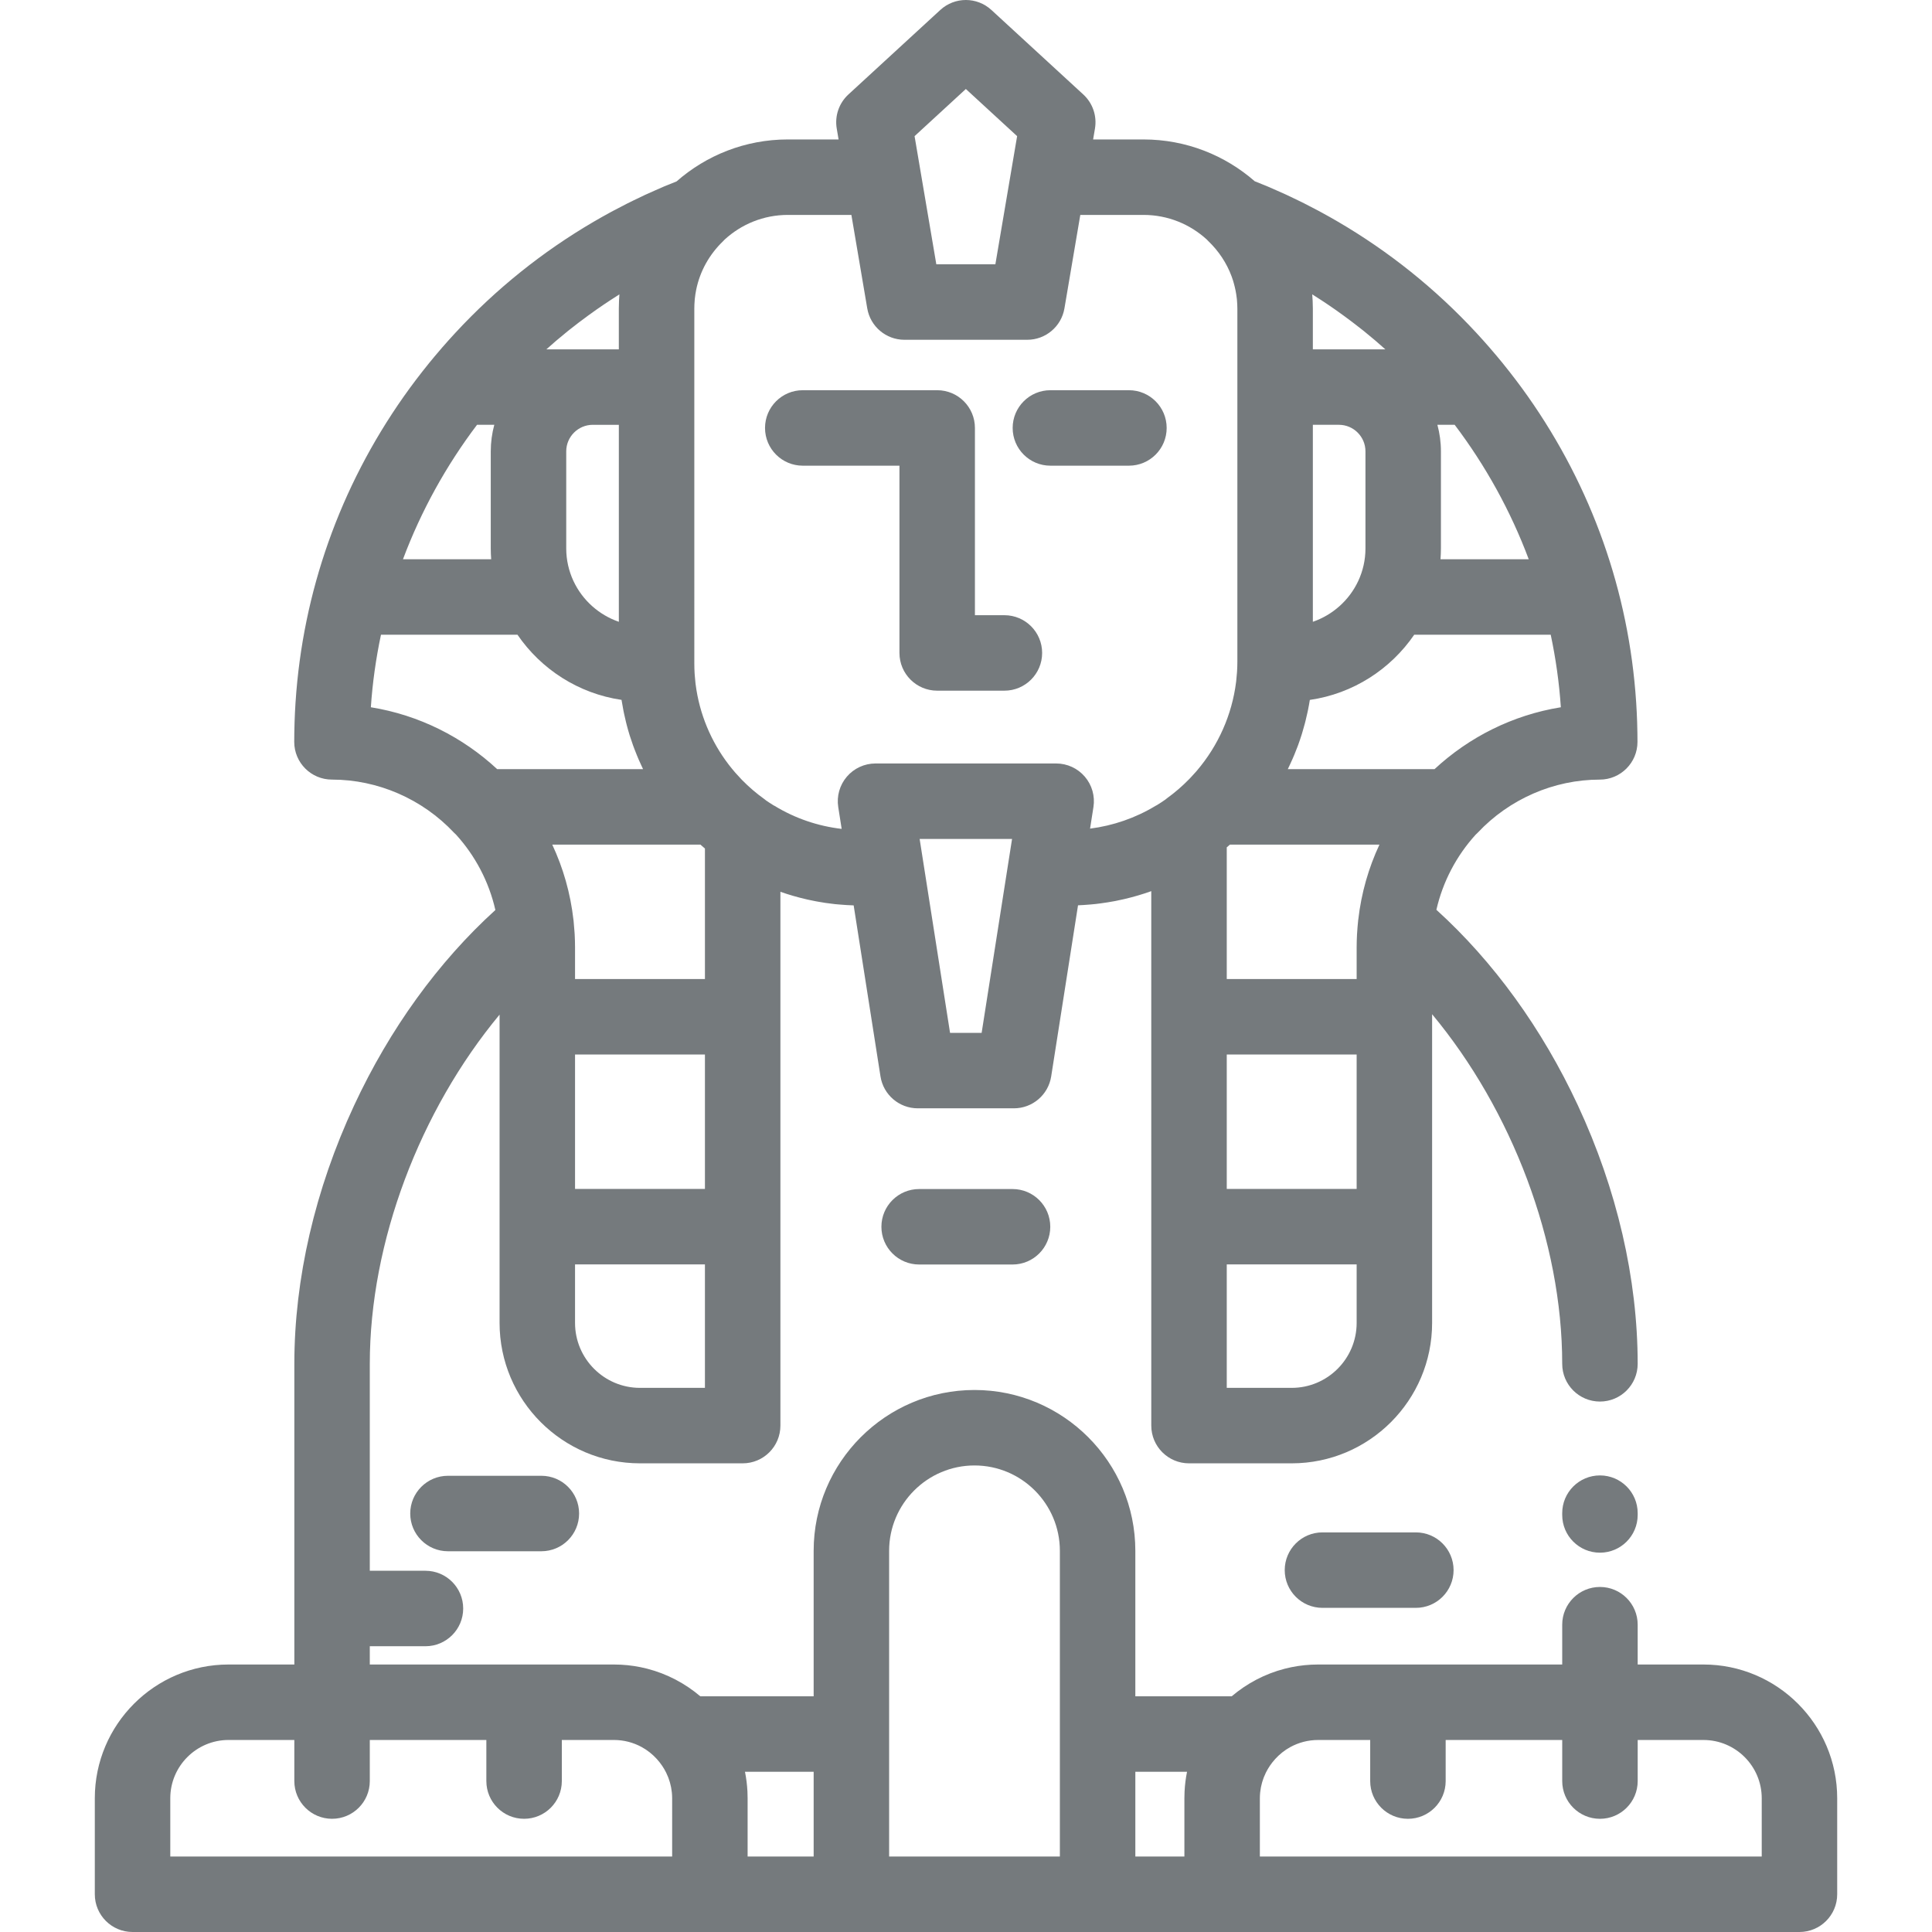 <?xml version="1.0" encoding="iso-8859-1"?>
<!-- Generator: Adobe Illustrator 19.0.0, SVG Export Plug-In . SVG Version: 6.00 Build 0)  -->
<svg xmlns="http://www.w3.org/2000/svg" xmlns:xlink="http://www.w3.org/1999/xlink" version="1.1" id="Capa_1" x="0px" y="0px" viewBox="0 0 512.002 512.002" style="enable-background:new 0 0 512.002 512.002;" xml:space="preserve" width="512px" height="512px">
<g>
	<g>
		<path d="M424.004,391.003c-5.523,0-10,4.477-10,10v0.475c0,5.523,4.477,10,10,10s10-4.477,10-10v-0.475    C434.004,395.48,429.527,391.003,424.004,391.003z" fill="#757a7d"/>
	</g>
</g>
<g>
	<g>
		<path d="M143.468,391.1h-24.751c-5.523,0-10,4.477-10,10s4.477,10,10,10h24.751c5.523,0,10-4.477,10-10    S148.991,391.1,143.468,391.1z" fill="#757a7d"/>
	</g>
</g>
<g>
	<g>
		<path d="M268.335,315.109h-24.751c-5.523,0-10,4.477-10,10s4.477,10,10,10h24.751c5.523,0,10-4.477,10-10    S273.858,315.109,268.335,315.109z" fill="#757a7d"/>
	</g>
</g>
<g>
	<g>
		<path d="M375.217,406.1h-24.75c-5.523,0-10,4.477-10,10s4.477,10,10,10h24.75c5.523,0,10-4.477,10-10S380.74,406.1,375.217,406.1z    " fill="#757a7d"/>
	</g>
</g>
<g>
	<g>
		<path d="M451.433,441.113h-17.429v-10.55c0-5.523-4.477-10-10-10s-10,4.477-10,10v10.55h-64.683c-1.221,0-2.429,0.062-3.619,0.183    c-1.19,0.121-2.363,0.301-3.516,0.538c-0.576,0.118-1.147,0.25-1.713,0.396c-5.255,1.355-10.037,3.895-14.056,7.307h-25.54v-38.55    c0-23.503-19.122-42.625-42.625-42.625c-23.503,0-42.624,19.122-42.624,42.625v38.55h-30.042c-4.019-3.412-8.8-5.952-14.056-7.307    c-0.566-0.146-1.137-0.278-1.713-0.396c-1.153-0.237-2.326-0.417-3.515-0.538c-1.19-0.121-2.397-0.183-3.619-0.183H98v-4.842    h14.75c5.523,0,10-4.477,10-10s-4.477-10-10-10H98v-54.844c0-32.326,13.302-67.132,34.393-92.54v0.565v55.624v25.512    c0,20.519,16.693,37.212,37.212,37.212h27.211c5.523,0,10-4.477,10-10V236.332c2.244,0.791,4.547,1.456,6.897,1.996    c0.127,0.029,0.254,0.06,0.382,0.088c0.67,0.15,1.344,0.29,2.021,0.418c0.268,0.051,0.537,0.097,0.806,0.144    c0.612,0.108,1.223,0.216,1.84,0.306c0.837,0.123,1.676,0.231,2.518,0.321c0.364,0.038,0.732,0.064,1.097,0.096    c0.636,0.057,1.273,0.108,1.911,0.146c0.355,0.021,0.712,0.036,1.069,0.051c0.292,0.012,0.583,0.034,0.875,0.042l7.11,45.329    c0.763,4.865,4.955,8.45,9.879,8.45h25.477c4.925,0,9.116-3.585,9.879-8.45l7.113-45.349c0.167-0.006,0.333-0.021,0.5-0.028    c0.361-0.016,0.72-0.04,1.079-0.061c0.603-0.038,1.205-0.083,1.806-0.138c0.435-0.039,0.87-0.077,1.303-0.125    c0.471-0.052,0.94-0.117,1.409-0.18c1.2-0.159,2.391-0.347,3.57-0.571c0.075-0.014,0.15-0.026,0.224-0.04    c0.745-0.144,1.483-0.307,2.218-0.476c0.102-0.024,0.204-0.047,0.306-0.071c2.385-0.562,4.723-1.246,6.998-2.065V377.8    c0,5.523,4.477,10,10,10h27.212c20.519,0,37.211-16.693,37.211-37.212v-81.136v-0.669c21.142,25.415,34.476,60.264,34.476,92.645    c0,5.523,4.477,10,10,10s10-4.477,10-10c0-22.537-5.482-46.225-15.854-68.505c-9.453-20.306-22.351-38.097-37.49-51.819    c1.727-7.535,5.364-14.349,10.388-19.889c0.191-0.174,0.383-0.349,0.562-0.539c8.402-8.941,20.19-14.07,32.342-14.07    c5.523,0,10-4.477,10-10c0-1.594-0.031-3.184-0.078-4.772c-0.007-0.225-0.012-0.451-0.019-0.676    c-0.054-1.589-0.132-3.174-0.233-4.756c-0.008-0.126-0.017-0.253-0.025-0.379c-1.92-29.111-11.748-56.928-28.726-81.016    c-2.096-2.974-4.295-5.855-6.568-8.663c-0.017-0.021-0.029-0.045-0.047-0.067c-0.034-0.042-0.07-0.083-0.105-0.125    c-0.942-1.161-1.908-2.298-2.879-3.429c-0.191-0.222-0.378-0.448-0.57-0.669c-1.072-1.235-2.165-2.448-3.271-3.647    c-0.071-0.077-0.141-0.155-0.213-0.232c-10.77-11.628-23.137-21.545-36.765-29.491c-0.031-0.018-0.061-0.036-0.092-0.054    c-1.373-0.799-2.758-1.578-4.156-2.337c-0.306-0.167-0.614-0.331-0.922-0.496c-1.204-0.644-2.414-1.277-3.636-1.89    c-0.564-0.284-1.134-0.558-1.702-0.835c-1.027-0.5-2.054-1.001-3.093-1.48c-0.88-0.407-1.771-0.793-2.659-1.185    c-0.78-0.343-1.555-0.696-2.342-1.027c-1.102-0.464-2.215-0.901-3.327-1.34c-7.892-6.894-18.203-11.084-29.48-11.084h-13.357    l0.49-2.884c0.567-3.34-0.596-6.741-3.09-9.034L262.729,2.639c-3.827-3.519-9.711-3.519-13.538,0l-24.357,22.398    c-2.494,2.293-3.657,5.694-3.09,9.034l0.49,2.884h-13.445c-11.289,0-21.609,4.207-29.494,11.125    c-1.108,0.438-2.217,0.875-3.315,1.338c-0.776,0.327-1.539,0.675-2.309,1.014c-0.899,0.396-1.799,0.788-2.69,1.2    c-1.028,0.475-2.043,0.97-3.059,1.466c-0.578,0.283-1.158,0.562-1.732,0.852c-1.21,0.608-2.407,1.236-3.599,1.873    c-0.32,0.172-0.64,0.342-0.958,0.516c-1.385,0.753-2.757,1.526-4.117,2.318c-0.041,0.024-0.083,0.049-0.124,0.073    c-13.602,7.941-25.946,17.846-36.698,29.456c-0.072,0.077-0.143,0.156-0.214,0.233c-1.107,1.201-2.202,2.415-3.275,3.651    c-0.184,0.211-0.362,0.428-0.545,0.64c-0.981,1.143-1.956,2.291-2.907,3.463c-0.028,0.035-0.058,0.068-0.086,0.103    c-0.015,0.018-0.025,0.038-0.039,0.056c-2.286,2.824-4.496,5.722-6.603,8.713c-16.958,24.076-26.776,51.877-28.697,80.968    c-0.009,0.131-0.018,0.261-0.026,0.392c-0.1,1.578-0.179,3.16-0.232,4.746c-0.008,0.23-0.013,0.46-0.02,0.689    c-0.047,1.585-0.078,3.173-0.078,4.764c0,5.523,4.477,10,10,10c12.152,0,23.94,5.128,32.342,14.07    c0.178,0.189,0.368,0.363,0.559,0.537c5.04,5.556,8.684,12.394,10.405,19.956c-15.122,13.727-28.005,31.514-37.445,51.807    c-10.357,22.265-15.831,45.935-15.831,68.453v79.686H60.57c-19.544,0-35.444,15.9-35.444,35.444v25.445c0,5.523,4.477,10,10,10    h441.751c5.523,0,10-4.477,10-10v-25.445C486.877,457.013,470.977,441.113,451.433,441.113z M186.815,367.8h-17.211    c-9.491,0-17.212-7.721-17.212-17.212v-15.512h34.423V367.8z M186.816,315.075h-34.423v-35.624h34.423V315.075z M260.145,273.721    h-8.37l-8.061-51.391h24.492L260.145,273.721z M359.528,350.588c0,9.49-7.721,17.212-17.211,17.212h-17.212v-32.724h34.423    V350.588z M359.528,315.075h-34.423v-35.624h34.423V315.075z M385.507,112.579c8.204,10.846,14.834,22.848,19.622,35.624h-23.378    c0.066-0.943,0.111-1.892,0.111-2.852v-25.733c0-2.435-0.329-4.793-0.935-7.039H385.507z M348.294,78.351    c1.243,0.783,2.472,1.591,3.691,2.414c0.63,0.426,1.256,0.858,1.879,1.294c0.782,0.546,1.555,1.106,2.326,1.668    c1.434,1.048,2.848,2.119,4.238,3.217c0.333,0.262,0.669,0.519,1,0.784c0.981,0.79,1.949,1.593,2.907,2.408    c0.143,0.121,0.284,0.243,0.426,0.365c0.797,0.684,1.583,1.379,2.365,2.079h-12.3h-6.905V81.832c0-0.047-0.003-0.093-0.004-0.139    c-0.002-0.646-0.019-1.291-0.049-1.935c-0.017-0.373-0.047-0.743-0.073-1.113c-0.016-0.214-0.023-0.429-0.042-0.643    C347.935,78.116,348.112,78.236,348.294,78.351z M361.862,119.618v25.733c0,3.072-0.691,5.981-1.903,8.601    c-0.003,0.006-0.007,0.011-0.009,0.016c-2.415,5.166-6.827,9.019-12.03,10.815v-52.205h6.905    C358.705,112.579,361.862,115.737,361.862,119.618z M341.349,203.691c0.189-0.385,0.368-0.775,0.549-1.164    c0.233-0.499,0.462-1.001,0.682-1.506c0.149-0.342,0.296-0.685,0.439-1.03c0.267-0.643,0.521-1.291,0.767-1.942    c0.085-0.225,0.175-0.447,0.257-0.673c0.327-0.898,0.634-1.804,0.921-2.717c0.056-0.18,0.107-0.362,0.161-0.542    c0.229-0.753,0.445-1.51,0.646-2.271c0.07-0.264,0.138-0.529,0.204-0.795c0.188-0.75,0.362-1.504,0.523-2.261    c0.044-0.208,0.093-0.414,0.135-0.623c0.18-0.889,0.346-1.783,0.488-2.682c11.466-1.655,21.395-8.12,27.667-17.283h36.17    c1.335,6.299,2.248,12.719,2.685,19.227c-12.81,2.069-24.359,7.939-33.472,16.398h-38.886    C341.307,203.782,341.327,203.736,341.349,203.691z M365.57,223.827c-2.882,6.16-4.812,12.847-5.611,19.875    c-0.006,0.046-0.02,0.09-0.025,0.137c-0.011,0.101-0.015,0.202-0.026,0.303c-0.099,0.928-0.177,1.862-0.236,2.802    c-0.015,0.231-0.035,0.461-0.048,0.691c-0.059,1.124-0.096,2.254-0.096,3.393v8.423h-34.423v-34.897    c0.282-0.239,0.561-0.482,0.839-0.727H365.57z M255.96,23.585l13.589,12.496l-5.765,33.965h-15.648l-5.765-33.965L255.96,23.585z     M184.1,79.589c0.01-0.122,0.016-0.247,0.028-0.369c0.02-0.203,0.051-0.404,0.077-0.606c0.027-0.212,0.049-0.426,0.081-0.636    c0.022-0.145,0.052-0.287,0.077-0.431c0.045-0.265,0.088-0.531,0.142-0.793c0.997-4.86,3.452-9.313,7.153-12.867    c0.128-0.122,0.243-0.253,0.363-0.381c4.417-4.064,10.306-6.551,16.767-6.551h16.84l4.203,24.764    c0.816,4.809,4.982,8.327,9.859,8.327h32.54c4.877,0,9.043-3.518,9.859-8.327l4.203-24.764h16.751    c6.465,0,12.36,2.48,16.788,6.537c0.119,0.126,0.235,0.256,0.361,0.377c2.799,2.675,4.891,5.86,6.187,9.347    c0.002,0.005,0.004,0.01,0.006,0.016c0.111,0.299,0.211,0.602,0.31,0.906c0.031,0.095,0.066,0.189,0.096,0.285    c0.06,0.193,0.111,0.389,0.167,0.583c0.377,1.321,0.651,2.684,0.805,4.084c0.008,0.068,0.019,0.135,0.026,0.203    c0.011,0.106,0.015,0.214,0.024,0.32c0.065,0.733,0.104,1.472,0.104,2.218v93.496c0,0.838-0.029,1.673-0.076,2.505    c-0.002,0.035-0.005,0.068-0.007,0.103c-0.008,0.144-0.022,0.286-0.032,0.429c-0.049,0.707-0.11,1.413-0.193,2.114    c-0.013,0.109-0.027,0.217-0.04,0.326c-1.087,8.635-4.716,16.78-10.356,23.406c-0.082,0.096-0.163,0.191-0.246,0.286    c-0.444,0.513-0.905,1.014-1.373,1.508c-0.145,0.153-0.288,0.308-0.435,0.459c-1.804,1.85-3.773,3.559-5.903,5.095    c-0.143,0.103-0.27,0.222-0.407,0.332c-0.74,0.519-1.497,1.015-2.269,1.49c-0.113,0.062-0.233,0.11-0.343,0.177    c-5.32,3.22-11.238,5.259-17.358,6.04l0.897-5.717c0.453-2.888-0.38-5.829-2.28-8.05c-1.9-2.221-4.676-3.5-7.599-3.5h-47.874    c-2.923,0-5.699,1.279-7.599,3.5c-1.9,2.221-2.733,5.162-2.28,8.05l0.908,5.785c-6.271-0.723-12.334-2.783-17.765-6.092    c-0.097-0.059-0.202-0.1-0.301-0.156c-0.675-0.417-1.34-0.849-1.991-1.3c-0.127-0.1-0.244-0.209-0.376-0.304    c-2.166-1.544-4.169-3.265-5.996-5.134c-0.085-0.086-0.164-0.176-0.247-0.263c-0.506-0.526-1-1.061-1.478-1.609    c-0.09-0.103-0.176-0.207-0.265-0.31c-0.503-0.588-0.994-1.184-1.464-1.796c-0.019-0.025-0.039-0.05-0.058-0.075    c-4.724-6.168-7.77-13.497-8.756-21.234c-0.018-0.139-0.035-0.279-0.051-0.418c-0.078-0.665-0.136-1.334-0.184-2.005    c-0.014-0.196-0.032-0.392-0.043-0.589c-0.045-0.794-0.072-1.592-0.073-2.392c0-0.013-0.001-0.027-0.001-0.04l-0.002-94.205    C184.001,81.019,184.038,80.302,184.1,79.589z M184.002,175.854l0.001,0.078c0-0.007-0.001-0.015-0.001-0.022V175.854z     M185.613,223.827c0.397,0.352,0.798,0.701,1.204,1.044v34.58h-0.001h-34.423v-8.423c0-1.129-0.037-2.25-0.094-3.365    c-0.012-0.232-0.033-0.463-0.048-0.695c-0.058-0.921-0.133-1.837-0.229-2.747c-0.011-0.101-0.014-0.203-0.025-0.305    c-0.005-0.049-0.02-0.096-0.026-0.145c-0.795-7.053-2.728-13.764-5.619-19.944H185.613z M147.292,90.387    c0.057-0.049,0.113-0.097,0.17-0.146c1.015-0.866,2.043-1.718,3.084-2.556c0.114-0.092,0.231-0.18,0.346-0.271    c1.619-1.294,3.274-2.547,4.953-3.771c0.709-0.516,1.419-1.031,2.137-1.533c0.657-0.461,1.318-0.916,1.984-1.366    c1.156-0.78,2.322-1.545,3.501-2.289c0.23-0.146,0.454-0.298,0.685-0.442c-0.028,0.338-0.042,0.679-0.063,1.018    c-0.012,0.193-0.026,0.385-0.036,0.578c-0.033,0.708-0.054,1.419-0.054,2.133v10.836h-6.905h-12.296    C145.623,91.841,146.45,91.107,147.292,90.387z M164.001,112.58v52.204c-5.203-1.796-9.615-5.649-12.03-10.815    c-0.004-0.008-0.009-0.014-0.012-0.022c-1.211-2.618-1.901-5.526-1.901-8.595v-25.733c0-3.881,3.158-7.039,7.039-7.039H164.001z     M126.417,112.579h4.575c-0.606,2.246-0.935,4.604-0.935,7.039v25.733c0,0.96,0.046,1.909,0.111,2.852h-23.374    C111.583,135.428,118.214,123.425,126.417,112.579z M98.28,187.43c0.438-6.508,1.351-12.927,2.684-19.226h36.168    c6.255,9.139,16.15,15.597,27.582,17.271c0.005,0.031,0.011,0.061,0.016,0.092c0.024,0.158,0.055,0.313,0.08,0.47    c0.128,0.8,0.27,1.595,0.428,2.388c0.059,0.299,0.123,0.596,0.187,0.893c0.146,0.681,0.303,1.358,0.47,2.033    c0.069,0.276,0.134,0.554,0.207,0.829c0.24,0.913,0.495,1.822,0.775,2.722c0.029,0.092,0.062,0.181,0.091,0.273    c0.254,0.802,0.525,1.598,0.81,2.389c0.117,0.324,0.24,0.644,0.362,0.965c0.21,0.553,0.426,1.103,0.652,1.65    c0.15,0.366,0.301,0.731,0.458,1.093c0.212,0.489,0.435,0.974,0.66,1.458c0.169,0.366,0.331,0.736,0.507,1.098h-38.665    C122.639,195.369,111.09,189.499,98.28,187.43z M178.128,492.001h-133v-15.444h-0.001c0-8.516,6.928-15.444,15.444-15.444H78    v10.888c0,5.523,4.477,10,10,10s10-4.477,10-10v-10.888h30.889v10.888c0,5.523,4.477,10,10,10s10-4.477,10-10v-10.888h13.795    c2.661,0,5.167,0.677,7.355,1.867c1.525,0.829,2.882,1.92,4.043,3.193c0.019,0.022,0.034,0.047,0.053,0.068    c0.959,1.062,1.757,2.237,2.381,3.49c0.011,0.022,0.021,0.045,0.032,0.067c0.19,0.386,0.363,0.78,0.52,1.18    c0.028,0.071,0.052,0.144,0.079,0.216c0.135,0.359,0.258,0.723,0.366,1.091c0.038,0.133,0.069,0.27,0.104,0.404    c0.084,0.318,0.164,0.637,0.227,0.961c0.043,0.225,0.071,0.455,0.105,0.683c0.036,0.246,0.079,0.492,0.104,0.74    c0.047,0.489,0.075,0.983,0.075,1.484V492.001z M215.629,492.001h-17.502v-15.444h0c0-0.015-0.001-0.029-0.001-0.044    c-0.001-0.582-0.015-1.163-0.044-1.742c-0.089-1.782-0.312-3.529-0.655-5.234h18.202V492.001z M280.877,492.002h-45.249v-81.014    c0-12.476,10.149-22.625,22.624-22.625h0.001c12.475,0,22.624,10.149,22.624,22.625V492.002z M313.923,474.772    c-0.029,0.579-0.043,1.16-0.044,1.742c0,0.015-0.001,0.029-0.001,0.043v15.444h-12.999v-22.463h13.699    C314.234,471.242,314.011,472.989,313.923,474.772z M466.879,492.002h-0.002h-133v-15.444c0-0.501,0.028-0.995,0.075-1.483    c0.025-0.249,0.068-0.495,0.104-0.742c0.033-0.228,0.061-0.457,0.104-0.681c0.063-0.325,0.144-0.646,0.228-0.966    c0.034-0.133,0.065-0.267,0.103-0.398c0.108-0.37,0.232-0.736,0.368-1.097c0.026-0.07,0.05-0.141,0.077-0.21    c0.158-0.402,0.331-0.798,0.523-1.186c0.01-0.02,0.019-0.04,0.029-0.06c0.625-1.254,1.423-2.43,2.383-3.492    c0.02-0.023,0.035-0.049,0.056-0.072c1.16-1.271,2.516-2.361,4.04-3.19c2.188-1.19,4.694-1.867,7.356-1.867h13.794v10.888    c0,5.523,4.477,10,10,10s10-4.477,10-10v-10.888h30.889v10.888c0,5.523,4.477,10,10,10s10-4.477,10-10v-10.888h17.429    c8.516,0,15.444,6.928,15.444,15.444V492.002z" fill="#757a7d"/>
	</g>
</g>
<g>
	<g>
		<path d="M266.178,163.036h-7.812v-49.625c0-5.523-4.477-10-10-10h-35.625c-5.523,0-10,4.477-10,10s4.477,10,10,10h25.625v49.625    c0,5.523,4.477,10,10,10h17.812c5.523,0,10-4.477,10-10S271.701,163.036,266.178,163.036z" fill="#757a7d"/>
	</g>
</g>
<g>
	<g>
		<path d="M299.18,103.411h-20.813c-5.523,0-10,4.477-10,10s4.477,10,10,10h20.813c5.523,0,10-4.477,10-10    S304.703,103.411,299.18,103.411z" fill="#757a7d"/>
	</g>
</g>
<g>
</g>
<g>
</g>
<g>
</g>
<g>
</g>
<g>
</g>
<g>
</g>
<g>
</g>
<g>
</g>
<g>
</g>
<g>
</g>
<g>
</g>
<g>
</g>
<g>
</g>
<g>
</g>
<g>
</g>
</svg>
